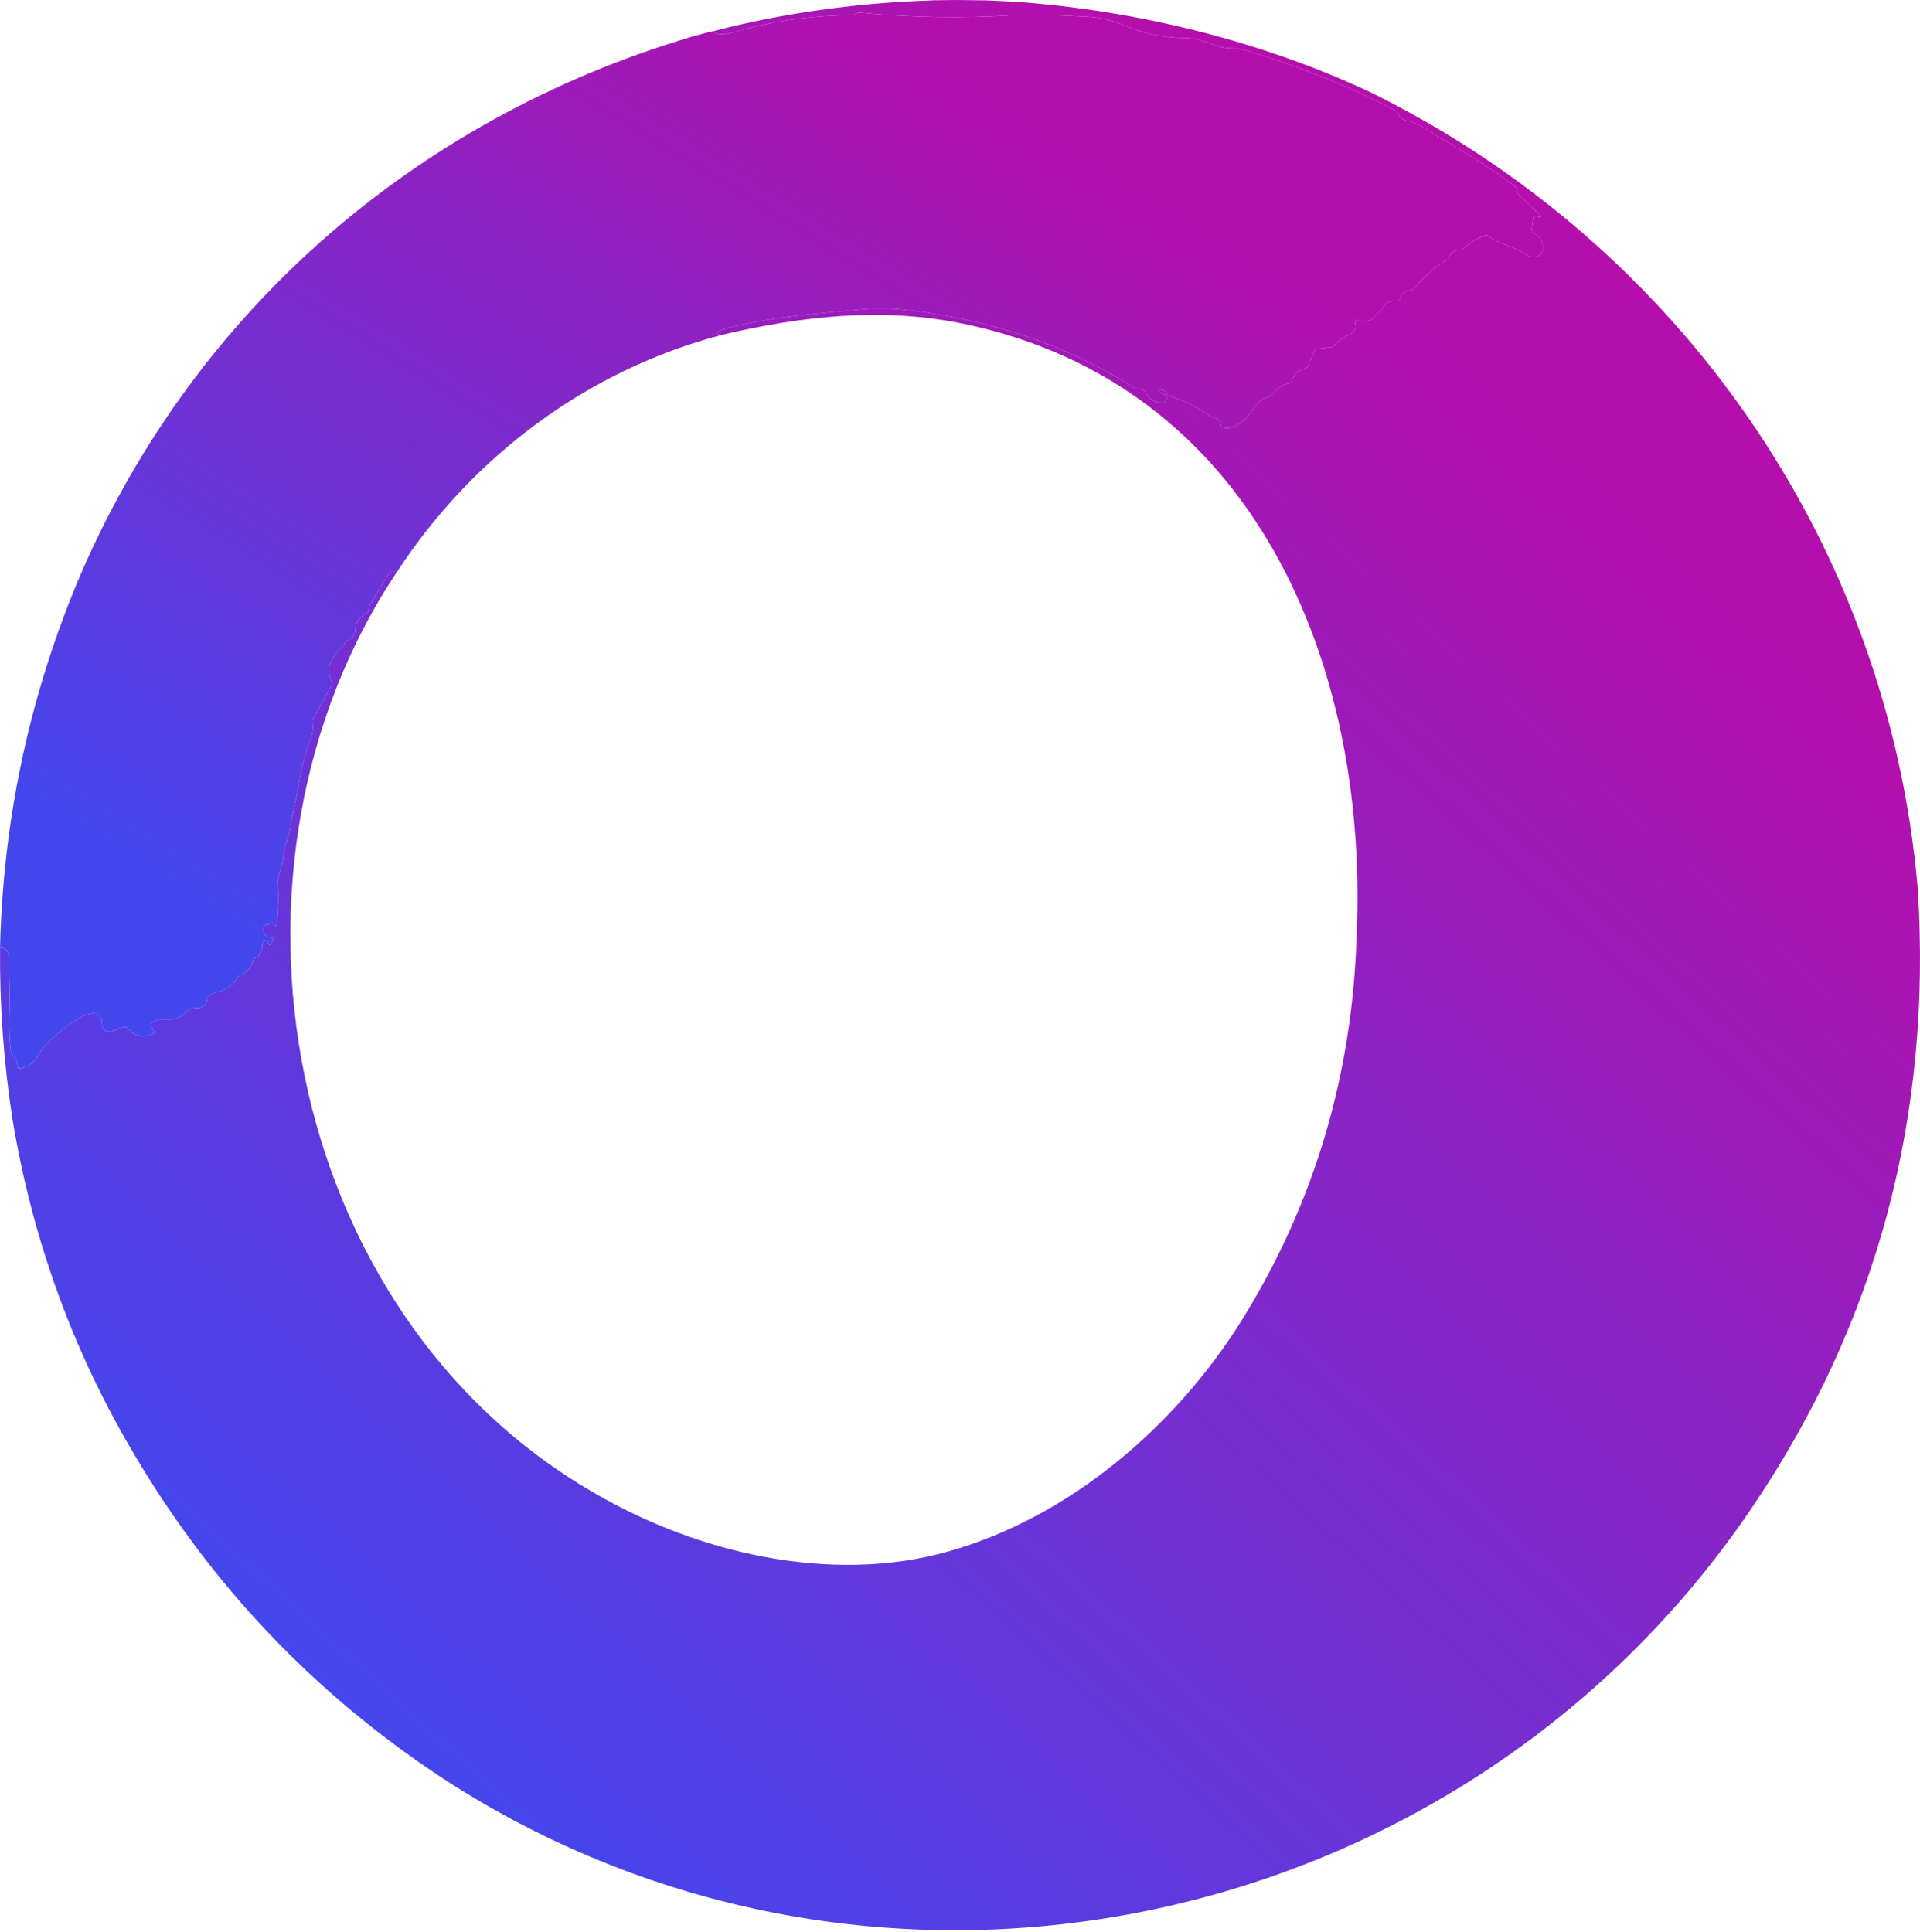<svg width="155" height="156" viewBox="0 0 155 156" fill="none" xmlns="http://www.w3.org/2000/svg">
<path d="M81.804 0.13C91.689 0.809 101.936 3.317 110.861 7.557C135.65 19.884 152.421 44.007 154.816 71.694C155.994 90.143 151.521 106.839 141.399 121.782C117.979 156.356 70.735 166.458 35.647 143.524C25.321 136.701 17.023 127.956 10.753 117.287C5.881 109.046 2.638 100.109 1.025 90.473C0.307 85.918 -0.034 81.267 0.003 76.522C0.462 76.497 0.697 76.788 0.706 77.395C0.713 78.159 0.729 78.779 0.753 79.257C0.842 81.163 0.611 82.984 0.872 84.904C0.886 85.006 0.928 85.094 0.998 85.169C1.252 85.445 1.399 85.769 1.44 86.141C1.451 86.254 1.512 86.299 1.623 86.277C2.982 85.995 3.006 85.067 3.689 84.35C4.185 83.834 8.201 80.117 8.245 82.76C8.246 82.85 8.269 82.937 8.311 83.016C8.353 83.095 8.413 83.163 8.487 83.213C8.56 83.264 8.645 83.297 8.733 83.309C8.822 83.32 8.912 83.31 8.996 83.28L9.971 82.933C10.098 82.888 10.205 82.916 10.291 83.019C10.825 83.65 11.497 83.811 12.305 83.501C12.448 83.447 12.481 83.353 12.404 83.219L12.214 82.883C12.157 82.787 12.168 82.7 12.248 82.621C12.954 81.918 14.065 82.787 15.024 81.717C15.112 81.617 15.217 81.541 15.339 81.49C15.543 81.399 15.755 81.362 15.975 81.377C16.09 81.384 16.206 81.358 16.308 81.303C16.573 81.155 16.717 80.93 16.739 80.626C16.741 80.593 16.75 80.56 16.765 80.53C16.781 80.5 16.802 80.472 16.828 80.45C17.068 80.232 17.348 80.1 17.667 80.052C17.785 80.034 17.899 80.002 18.01 79.957C18.508 79.753 18.886 79.427 19.142 78.979C19.205 78.868 19.294 78.788 19.41 78.741C19.94 78.521 20.273 78.139 20.409 77.596C20.423 77.542 20.448 77.492 20.483 77.449C20.518 77.406 20.562 77.37 20.613 77.344C20.989 77.161 21.179 76.815 21.183 76.308C21.186 76.027 21.348 75.909 21.669 75.955C21.675 75.954 21.68 75.956 21.684 75.96C21.688 75.963 21.691 75.968 21.691 75.974C21.692 75.979 21.69 75.984 21.687 75.988C21.683 75.993 21.678 75.995 21.673 75.996C21.645 76.007 21.617 76.016 21.588 76.023C21.584 76.024 21.581 76.026 21.578 76.029C21.576 76.032 21.574 76.035 21.573 76.039C21.572 76.043 21.572 76.046 21.573 76.05C21.573 76.054 21.575 76.057 21.578 76.06L21.713 76.271C21.719 76.279 21.727 76.286 21.735 76.291C21.744 76.296 21.754 76.298 21.765 76.298C21.775 76.298 21.785 76.296 21.793 76.291C21.802 76.286 21.81 76.279 21.815 76.271L22.009 75.972C22.107 75.82 22.066 75.735 21.887 75.717C21.499 75.676 21.288 75.43 21.251 74.98C21.238 74.835 21.3 74.738 21.438 74.691L21.955 74.514C22.016 74.494 22.061 74.511 22.091 74.565L22.145 74.667C22.24 74.848 22.3 74.837 22.325 74.633C22.461 73.532 22.495 72.426 22.427 71.314C22.386 70.668 22.801 69.999 22.852 69.265C22.92 68.269 23.351 67.525 23.474 66.567C23.592 65.619 23.912 64.644 24.034 63.771C24.245 62.269 24.622 60.805 25.166 59.378C25.254 59.144 25.276 58.794 25.233 58.328C25.222 58.206 25.247 58.09 25.308 57.981L26.773 55.331C26.794 55.293 26.806 55.25 26.808 55.207C26.811 55.163 26.803 55.12 26.786 55.08C26.11 53.442 27.15 52.854 27.945 51.794C28.008 51.708 28.09 51.646 28.189 51.607C28.869 51.339 28.57 50.693 28.808 50.262C28.994 49.926 29.26 49.669 29.606 49.491C29.697 49.443 29.742 49.368 29.742 49.266C29.742 49.239 29.745 49.209 29.752 49.175C29.784 49.009 29.815 48.903 29.844 48.855L31.397 46.27C31.424 46.224 31.464 46.187 31.511 46.163C31.558 46.139 31.612 46.127 31.665 46.13L32.059 46.151C16.182 69.914 22.661 106.027 48.056 120.586C56.329 125.407 67.075 127.911 76.46 125.295C86.303 122.557 94.967 115.136 100.325 106.472C106.128 97.086 109.195 86.731 109.525 75.408C110.463 53.524 101.205 31.041 77.829 26.152C71.305 24.786 64.782 25.503 58.279 27.039C58.168 27.044 58.074 27.029 57.997 26.995C57.899 26.954 57.887 26.895 57.96 26.818C58.063 26.709 58.172 26.639 58.286 26.608C61.959 25.609 65.992 25.31 69.773 24.953C71.195 24.817 73.111 24.948 75.519 25.347C81.589 26.353 86.952 28.352 91.606 31.344C91.699 31.403 91.801 31.432 91.912 31.432H92.106C92.262 31.432 92.373 31.501 92.439 31.639C92.715 32.206 93.185 32.497 93.849 32.513C93.936 32.51 94.02 32.475 94.084 32.414C94.147 32.354 94.186 32.272 94.194 32.185C94.201 32.097 94.175 32.011 94.122 31.941C94.069 31.87 93.993 31.823 93.906 31.806C93.759 31.783 93.642 31.705 93.557 31.572C93.495 31.478 93.52 31.434 93.631 31.439C93.924 31.453 94.119 31.57 94.219 31.792C94.262 31.885 94.331 31.946 94.426 31.976C95.582 32.34 96.652 32.869 97.637 33.562C97.732 33.63 97.838 33.675 97.953 33.695C98.304 33.761 98.5 33.969 98.541 34.32C98.555 34.433 98.617 34.504 98.728 34.531C99.74 34.762 100.698 33.777 101.16 33.016C101.521 32.421 101.935 32.217 102.53 31.989C102.614 31.956 102.687 31.899 102.74 31.826C103.075 31.357 103.524 31.061 104.086 30.936C104.138 30.924 104.186 30.897 104.225 30.86C104.264 30.823 104.292 30.777 104.307 30.726C104.465 30.193 104.814 29.864 105.353 29.74C105.401 29.73 105.446 29.708 105.484 29.677C105.522 29.645 105.553 29.605 105.574 29.56L106.138 28.317C106.156 28.275 106.185 28.239 106.222 28.212C106.258 28.185 106.3 28.169 106.345 28.164L107.446 28.045C107.573 28.031 107.671 27.971 107.742 27.865C108.217 27.141 109.706 27.056 109.393 26.095C109.381 26.059 109.38 26.023 109.389 25.987C109.397 25.951 109.416 25.919 109.442 25.893C109.469 25.867 109.502 25.849 109.538 25.841C109.574 25.833 109.612 25.835 109.648 25.846C110.314 26.075 110.823 25.891 111.177 25.293C111.197 25.256 111.243 25.233 111.316 25.221C111.42 25.205 111.49 25.149 111.527 25.051C111.751 24.478 112.182 24.23 112.821 24.307C112.867 24.313 112.913 24.301 112.95 24.275C112.988 24.249 113.014 24.209 113.025 24.165C113.129 23.705 113.412 23.457 113.874 23.421C114.015 23.411 114.129 23.351 114.218 23.241C114.963 22.33 115.83 21.576 116.82 20.977C116.911 20.921 116.974 20.843 117.01 20.743C117.135 20.378 117.394 20.2 117.788 20.206C117.911 20.209 118.017 20.169 118.108 20.087C118.611 19.632 119.188 19.275 119.841 19.017C119.949 18.972 120.051 18.984 120.146 19.055C121.101 19.744 122.199 19.884 123.191 20.536C124.475 21.375 125.212 19.636 123.826 18.834C123.771 18.801 123.727 18.754 123.699 18.697C123.67 18.64 123.659 18.577 123.666 18.514L123.785 17.576C123.797 17.493 123.844 17.456 123.928 17.468L124.268 17.512C124.426 17.535 124.449 17.49 124.336 17.379L122.593 15.687C122.516 15.613 122.481 15.522 122.487 15.416C122.489 15.368 122.484 15.319 122.47 15.27C122.45 15.183 122.388 15.102 122.284 15.025C120.446 13.67 118.534 12.431 116.545 11.308C115.859 10.921 115.026 10.282 114.163 9.898C113.725 9.708 113.103 9.83 112.855 9.154C112.814 9.043 112.741 8.96 112.634 8.906C109.062 7.053 105.353 5.534 101.507 4.35C100.607 4.071 100.311 3.918 99.125 3.874C98.133 3.836 97.022 3.072 95.758 3.069C93.924 3.064 92.165 2.686 90.482 1.934C89.877 1.665 88.589 1.387 87.964 1.36C85.891 1.271 83.918 1.095 81.804 1.227C77.67 1.488 73.539 1.418 69.41 1.02C69.303 1.009 69.2 1.041 69.1 1.118C69.015 1.186 68.909 1.224 68.801 1.224C65.481 1.242 62.228 1.716 59.043 2.647C58.801 2.718 58.577 2.754 58.371 2.756C57.759 2.763 57.542 2.672 57.718 2.484C62.781 1.161 68.475 0.349 73.581 0.102L75.411 0.021L77.263 0L79.522 0.027L81.804 0.13Z" fill="url(#paint0_linear_302_178)"/>
<path d="M58.279 27.039C47.458 29.869 38.165 36.821 32.059 46.151L31.665 46.131C31.612 46.127 31.558 46.139 31.511 46.163C31.464 46.188 31.424 46.224 31.397 46.27L29.844 48.855C29.815 48.903 29.784 49.009 29.752 49.175C29.745 49.209 29.742 49.239 29.742 49.267C29.742 49.368 29.697 49.443 29.606 49.491C29.26 49.669 28.994 49.927 28.808 50.262C28.57 50.694 28.869 51.339 28.189 51.608C28.09 51.646 28.008 51.708 27.945 51.794C27.15 52.854 26.11 53.442 26.786 55.08C26.803 55.12 26.811 55.163 26.808 55.207C26.806 55.251 26.794 55.293 26.773 55.331L25.308 57.981C25.247 58.09 25.222 58.206 25.233 58.328C25.276 58.795 25.254 59.145 25.166 59.378C24.622 60.805 24.245 62.269 24.034 63.771C23.912 64.644 23.592 65.619 23.474 66.567C23.351 67.525 22.92 68.269 22.852 69.265C22.801 69.999 22.386 70.668 22.427 71.314C22.495 72.426 22.461 73.532 22.325 74.633C22.3 74.837 22.24 74.848 22.145 74.667L22.091 74.565C22.061 74.511 22.016 74.494 21.955 74.514L21.438 74.691C21.3 74.739 21.238 74.835 21.252 74.98C21.288 75.43 21.5 75.676 21.887 75.717C22.066 75.735 22.107 75.82 22.009 75.972L21.816 76.271C21.81 76.279 21.802 76.286 21.793 76.291C21.785 76.296 21.775 76.298 21.765 76.298C21.754 76.298 21.744 76.296 21.736 76.291C21.727 76.286 21.719 76.279 21.713 76.271L21.578 76.06C21.575 76.057 21.574 76.054 21.573 76.05C21.572 76.046 21.572 76.043 21.573 76.039C21.574 76.035 21.576 76.032 21.578 76.029C21.581 76.026 21.584 76.024 21.588 76.023C21.617 76.016 21.646 76.007 21.673 75.996C21.678 75.995 21.683 75.993 21.687 75.988C21.69 75.984 21.692 75.979 21.691 75.974C21.691 75.968 21.688 75.963 21.684 75.96C21.68 75.956 21.675 75.954 21.669 75.955C21.348 75.909 21.186 76.027 21.183 76.308C21.179 76.816 20.989 77.161 20.613 77.345C20.562 77.37 20.518 77.406 20.483 77.449C20.448 77.492 20.423 77.542 20.409 77.596C20.273 78.14 19.94 78.521 19.41 78.741C19.294 78.789 19.205 78.868 19.142 78.979C18.886 79.427 18.508 79.754 18.01 79.957C17.899 80.003 17.785 80.034 17.667 80.052C17.348 80.1 17.068 80.233 16.828 80.45C16.802 80.472 16.781 80.5 16.766 80.53C16.75 80.561 16.741 80.593 16.739 80.626C16.717 80.93 16.573 81.155 16.308 81.303C16.206 81.358 16.09 81.384 15.975 81.378C15.755 81.362 15.543 81.399 15.34 81.49C15.217 81.542 15.112 81.618 15.024 81.717C14.066 82.788 12.954 81.918 12.248 82.621C12.168 82.7 12.157 82.788 12.214 82.883L12.404 83.219C12.481 83.353 12.448 83.447 12.306 83.501C11.497 83.811 10.825 83.651 10.291 83.019C10.205 82.917 10.098 82.888 9.971 82.934L8.996 83.28C8.912 83.311 8.822 83.32 8.733 83.309C8.645 83.297 8.56 83.265 8.487 83.214C8.413 83.163 8.353 83.095 8.311 83.016C8.269 82.938 8.246 82.85 8.245 82.76C8.201 80.117 4.185 83.834 3.689 84.35C3.006 85.067 2.982 85.995 1.623 86.277C1.512 86.299 1.451 86.254 1.44 86.141C1.399 85.769 1.252 85.446 0.998 85.169C0.928 85.094 0.886 85.006 0.872 84.904C0.611 82.985 0.842 81.164 0.754 79.257C0.729 78.779 0.713 78.159 0.706 77.396C0.697 76.788 0.462 76.497 0.003 76.522C0.245 66.393 2.281 56.66 6.112 47.323C15.187 25.531 33.269 9.704 55.737 2.997C56.44 2.789 57.1 2.618 57.718 2.484C57.542 2.672 57.759 2.763 58.371 2.756C58.577 2.754 58.801 2.718 59.043 2.647C62.228 1.717 65.481 1.242 68.801 1.224C68.909 1.224 69.015 1.187 69.1 1.119C69.2 1.042 69.303 1.009 69.41 1.02C73.539 1.419 77.67 1.488 81.804 1.227C83.918 1.095 85.891 1.271 87.964 1.36C88.589 1.387 89.877 1.666 90.482 1.934C92.165 2.686 93.924 3.064 95.758 3.069C97.022 3.072 98.133 3.837 99.125 3.874C100.311 3.918 100.607 4.071 101.507 4.35C105.353 5.534 109.062 7.053 112.634 8.906C112.741 8.96 112.814 9.043 112.855 9.154C113.103 9.83 113.725 9.708 114.163 9.898C115.026 10.282 115.859 10.921 116.545 11.308C118.534 12.431 120.446 13.671 122.284 15.025C122.388 15.102 122.45 15.184 122.47 15.27C122.484 15.319 122.489 15.368 122.487 15.416C122.481 15.522 122.516 15.613 122.593 15.688L124.336 17.38C124.449 17.491 124.426 17.535 124.268 17.512L123.928 17.468C123.844 17.457 123.797 17.493 123.785 17.577L123.666 18.514C123.659 18.577 123.67 18.641 123.699 18.697C123.727 18.754 123.771 18.801 123.826 18.834C125.212 19.636 124.475 21.375 123.191 20.536C122.199 19.884 121.101 19.744 120.146 19.055C120.051 18.984 119.949 18.972 119.841 19.017C119.188 19.276 118.611 19.632 118.108 20.087C118.017 20.169 117.911 20.209 117.788 20.206C117.394 20.2 117.135 20.379 117.01 20.743C116.974 20.843 116.911 20.921 116.82 20.978C115.83 21.576 114.963 22.33 114.218 23.241C114.129 23.352 114.015 23.412 113.874 23.421C113.412 23.457 113.129 23.705 113.025 24.165C113.014 24.209 112.988 24.248 112.95 24.275C112.913 24.301 112.867 24.313 112.821 24.308C112.182 24.23 111.751 24.479 111.527 25.052C111.49 25.149 111.42 25.206 111.316 25.221C111.243 25.233 111.197 25.256 111.177 25.293C110.823 25.891 110.314 26.075 109.648 25.847C109.612 25.835 109.574 25.833 109.538 25.841C109.502 25.849 109.469 25.867 109.442 25.893C109.416 25.919 109.397 25.951 109.389 25.987C109.38 26.022 109.381 26.06 109.393 26.095C109.706 27.056 108.217 27.141 107.742 27.865C107.671 27.971 107.573 28.031 107.446 28.045L106.345 28.164C106.301 28.169 106.258 28.186 106.222 28.212C106.185 28.239 106.156 28.275 106.138 28.316L105.574 29.56C105.553 29.605 105.522 29.646 105.484 29.677C105.446 29.708 105.401 29.73 105.353 29.74C104.814 29.865 104.465 30.193 104.307 30.726C104.292 30.777 104.264 30.823 104.225 30.861C104.186 30.898 104.138 30.924 104.086 30.936C103.524 31.061 103.075 31.358 102.74 31.826C102.687 31.9 102.614 31.956 102.53 31.99C101.935 32.217 101.521 32.421 101.16 33.016C100.698 33.777 99.74 34.762 98.728 34.531C98.617 34.504 98.555 34.434 98.541 34.32C98.5 33.969 98.304 33.761 97.953 33.695C97.838 33.675 97.732 33.63 97.637 33.563C96.652 32.87 95.582 32.341 94.426 31.976C94.331 31.947 94.262 31.885 94.219 31.793C94.119 31.57 93.924 31.453 93.631 31.439C93.52 31.434 93.495 31.479 93.557 31.572C93.642 31.705 93.759 31.783 93.906 31.806C93.993 31.823 94.07 31.871 94.122 31.941C94.175 32.011 94.201 32.098 94.194 32.185C94.186 32.273 94.147 32.354 94.084 32.415C94.02 32.475 93.936 32.51 93.849 32.513C93.185 32.497 92.715 32.206 92.439 31.639C92.373 31.501 92.262 31.432 92.106 31.432H91.912C91.801 31.432 91.699 31.403 91.606 31.344C86.952 28.352 81.589 26.353 75.519 25.347C73.111 24.948 71.195 24.817 69.773 24.953C65.992 25.31 61.959 25.608 58.286 26.607C58.172 26.639 58.063 26.71 57.96 26.818C57.887 26.895 57.899 26.954 57.997 26.995C58.074 27.029 58.168 27.044 58.279 27.039Z" fill="url(#paint1_linear_302_178)"/>
<defs>
<linearGradient id="paint0_linear_302_178" x1="143.72" y1="50.115" x2="47.227" y2="155.951" gradientUnits="userSpaceOnUse">
<stop stop-color="#B40FAD"/>
<stop offset="1" stop-color="#4446ED"/>
</linearGradient>
<linearGradient id="paint1_linear_302_178" x1="115.507" y1="28.436" x2="67.999" y2="104.983" gradientUnits="userSpaceOnUse">
<stop stop-color="#B40FAD"/>
<stop offset="1" stop-color="#4446ED"/>
</linearGradient>
</defs>
</svg>
